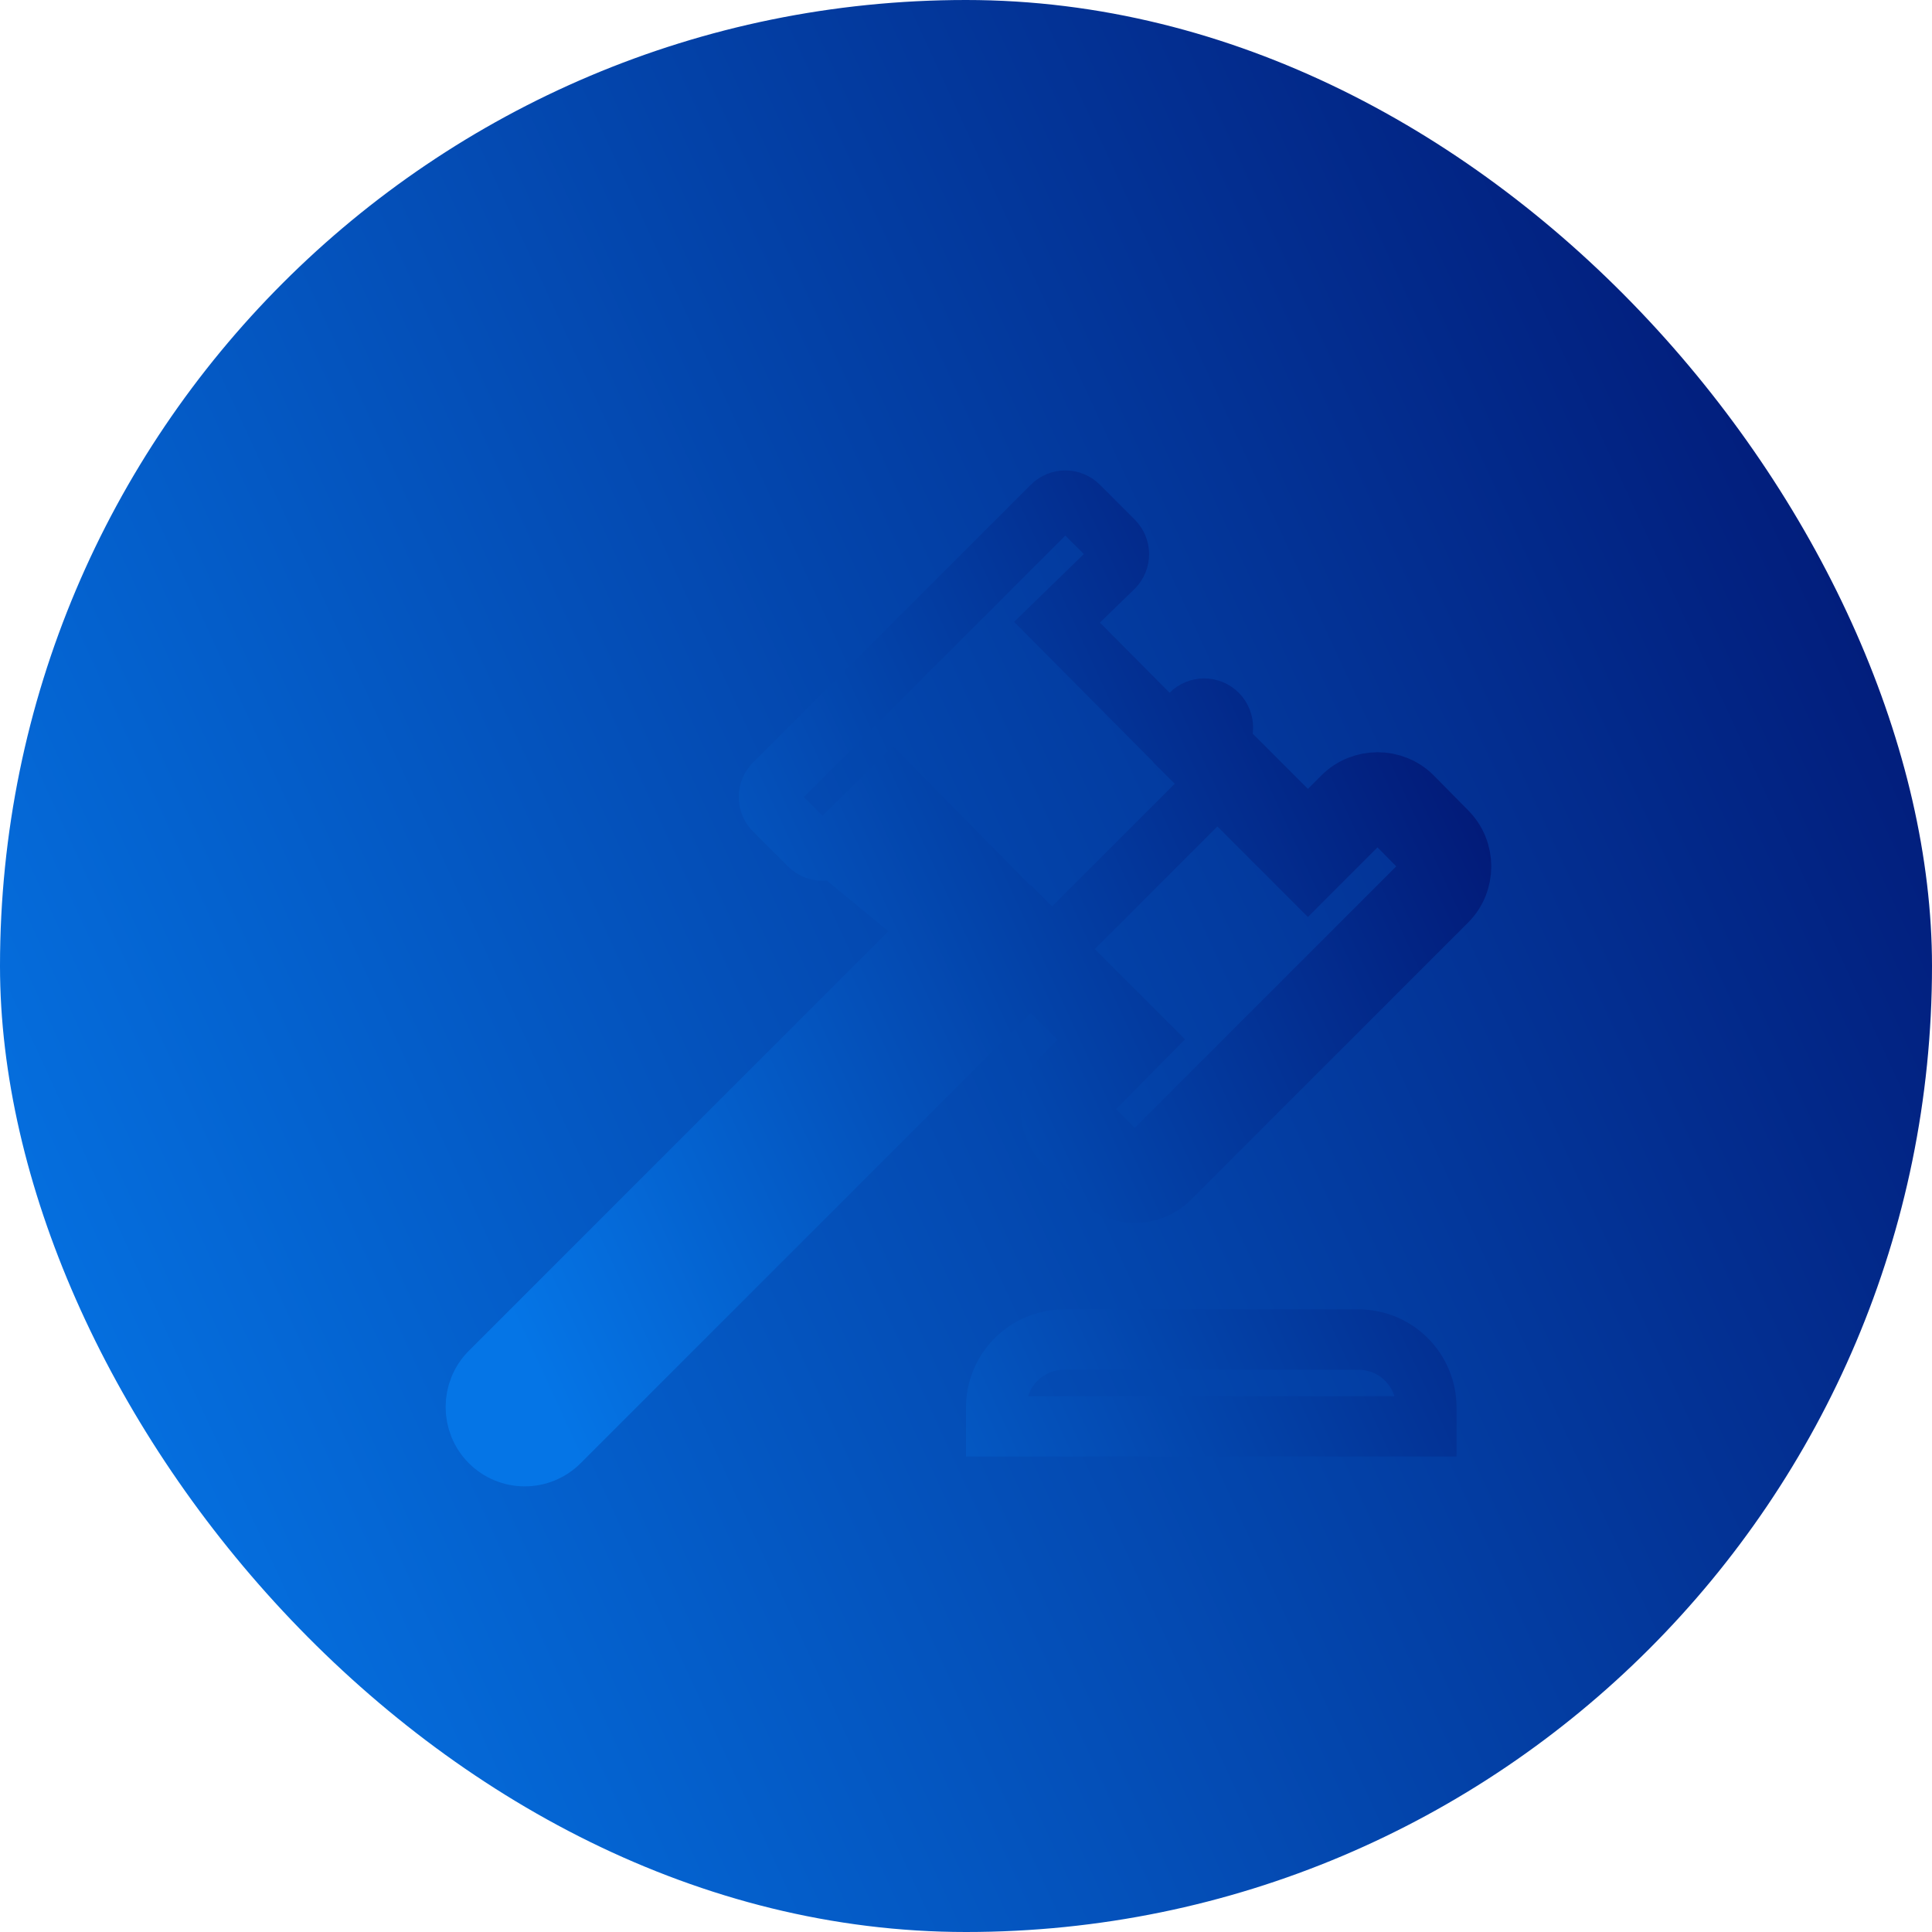 <svg width="256" height="256" viewBox="0 0 256 256" fill="none" xmlns="http://www.w3.org/2000/svg">
<rect width="256" height="256" rx="128" fill="url(#paint0_linear_10855_116147)"/>
<path d="M133.752 131.413L136.58 128.585L139.409 131.413L145.745 137.75L141.195 142.365C140.578 142.965 140.087 143.682 139.752 144.475C139.417 145.267 139.245 146.119 139.245 146.98C139.245 147.84 139.417 148.692 139.752 149.485C140.087 150.278 140.578 150.995 141.195 151.595L145.745 156.145C148.28 158.68 152.44 158.68 154.975 156.145L191.7 119.42C194.235 116.885 194.235 112.725 191.7 110.19L187.15 105.575C184.615 103.04 180.455 103.04 177.92 105.575L176.134 107.361L173.305 110.19L170.477 107.361L166.969 103.853L164.14 101.025L133.752 131.413ZM133.752 131.413L74.115 191.05C73.514 191.652 72.799 192.131 72.013 192.457C71.227 192.783 70.384 192.951 69.533 192.951C68.681 192.951 67.838 192.783 67.052 192.457C66.266 192.131 65.551 191.652 64.95 191.05C62.415 188.515 62.415 184.355 64.95 181.82L127.35 119.42L127.35 119.419L121.058 113.038L121.059 113.038L118.25 110.19L115.402 112.998L115.402 112.998L113.57 114.805L133.752 131.413ZM130.179 122.248L132.987 119.44L130.198 116.612L121.098 107.382L118.29 104.533L115.442 107.342L110.761 111.957L110.75 111.968L110.739 111.979C110.509 112.21 110.236 112.392 109.936 112.517C109.635 112.642 109.313 112.706 108.988 112.706C108.662 112.706 108.34 112.642 108.04 112.517C107.739 112.392 107.466 112.21 107.236 111.979L107.234 111.976L102.619 107.361L102.616 107.359C102.385 107.129 102.203 106.856 102.078 106.555C101.953 106.255 101.889 105.933 101.889 105.607C101.889 105.282 101.953 104.96 102.078 104.659C102.203 104.359 102.385 104.086 102.616 103.856L102.619 103.853L139.409 67.063L139.411 67.06C139.641 66.83 139.914 66.647 140.215 66.523C140.515 66.398 140.837 66.334 141.163 66.334C141.488 66.334 141.81 66.398 142.111 66.523C142.411 66.647 142.684 66.83 142.914 67.06L142.917 67.063L147.532 71.678C148.499 72.646 148.505 74.197 147.547 75.171L142.957 79.631L140.058 82.449L142.907 85.318L152.137 94.613L154.968 97.465L157.806 94.62C158.036 94.39 158.309 94.207 158.61 94.083C158.91 93.958 159.232 93.894 159.558 93.894C159.883 93.894 160.205 93.958 160.506 94.083C160.806 94.207 161.079 94.39 161.309 94.62L161.312 94.623C162.285 95.596 162.285 97.224 161.312 98.196L158.483 101.025L161.312 103.853L170.477 113.018L173.305 115.847L176.133 113.018L180.749 108.403C181.719 107.433 183.34 107.43 184.314 108.396C184.317 108.398 184.319 108.401 184.322 108.403L188.852 112.998L188.862 113.008L188.872 113.018C189.845 113.991 189.845 115.619 188.872 116.591L152.147 153.316C151.174 154.289 149.546 154.289 148.574 153.316L144.024 148.766L144.003 148.746L143.983 148.726C143.749 148.499 143.563 148.228 143.437 147.928C143.31 147.628 143.245 147.306 143.245 146.98C143.245 146.654 143.31 146.332 143.437 146.032C143.563 145.732 143.749 145.46 143.983 145.234L144.013 145.204L144.043 145.173L148.593 140.558L151.382 137.73L148.574 134.921L139.409 125.756L136.58 122.928L133.752 125.756L71.287 188.221L71.284 188.224C71.054 188.455 70.781 188.637 70.481 188.762C70.18 188.887 69.858 188.951 69.533 188.951C69.207 188.951 68.885 188.887 68.585 188.762C68.284 188.637 68.011 188.455 67.781 188.224L67.778 188.221C66.806 187.249 66.806 185.621 67.778 184.648L130.179 122.248ZM180 177.5C182.387 177.5 184.676 178.448 186.364 180.136C188.052 181.824 189 184.113 189 186.5V189H132V186.5C132 184.113 132.948 181.824 134.636 180.136C136.324 178.448 138.613 177.5 141 177.5H180Z" stroke="url(#paint1_linear_10855_116147)" stroke-width="8"/>
<defs>
<linearGradient id="paint0_linear_10855_116147" x1="-1.55029e-06" y1="199.68" x2="256" y2="81.92" gradientUnits="userSpaceOnUse">
<stop stop-color="#0575E6"/>
<stop offset="1" stop-color="#021B79"/>
</linearGradient>
<linearGradient id="paint1_linear_10855_116147" x1="63.049" y1="164.253" x2="193.641" y2="104.233" gradientUnits="userSpaceOnUse">
<stop stop-color="#0575E6"/>
<stop offset="1" stop-color="#021B79"/>
</linearGradient>
</defs>
</svg>
